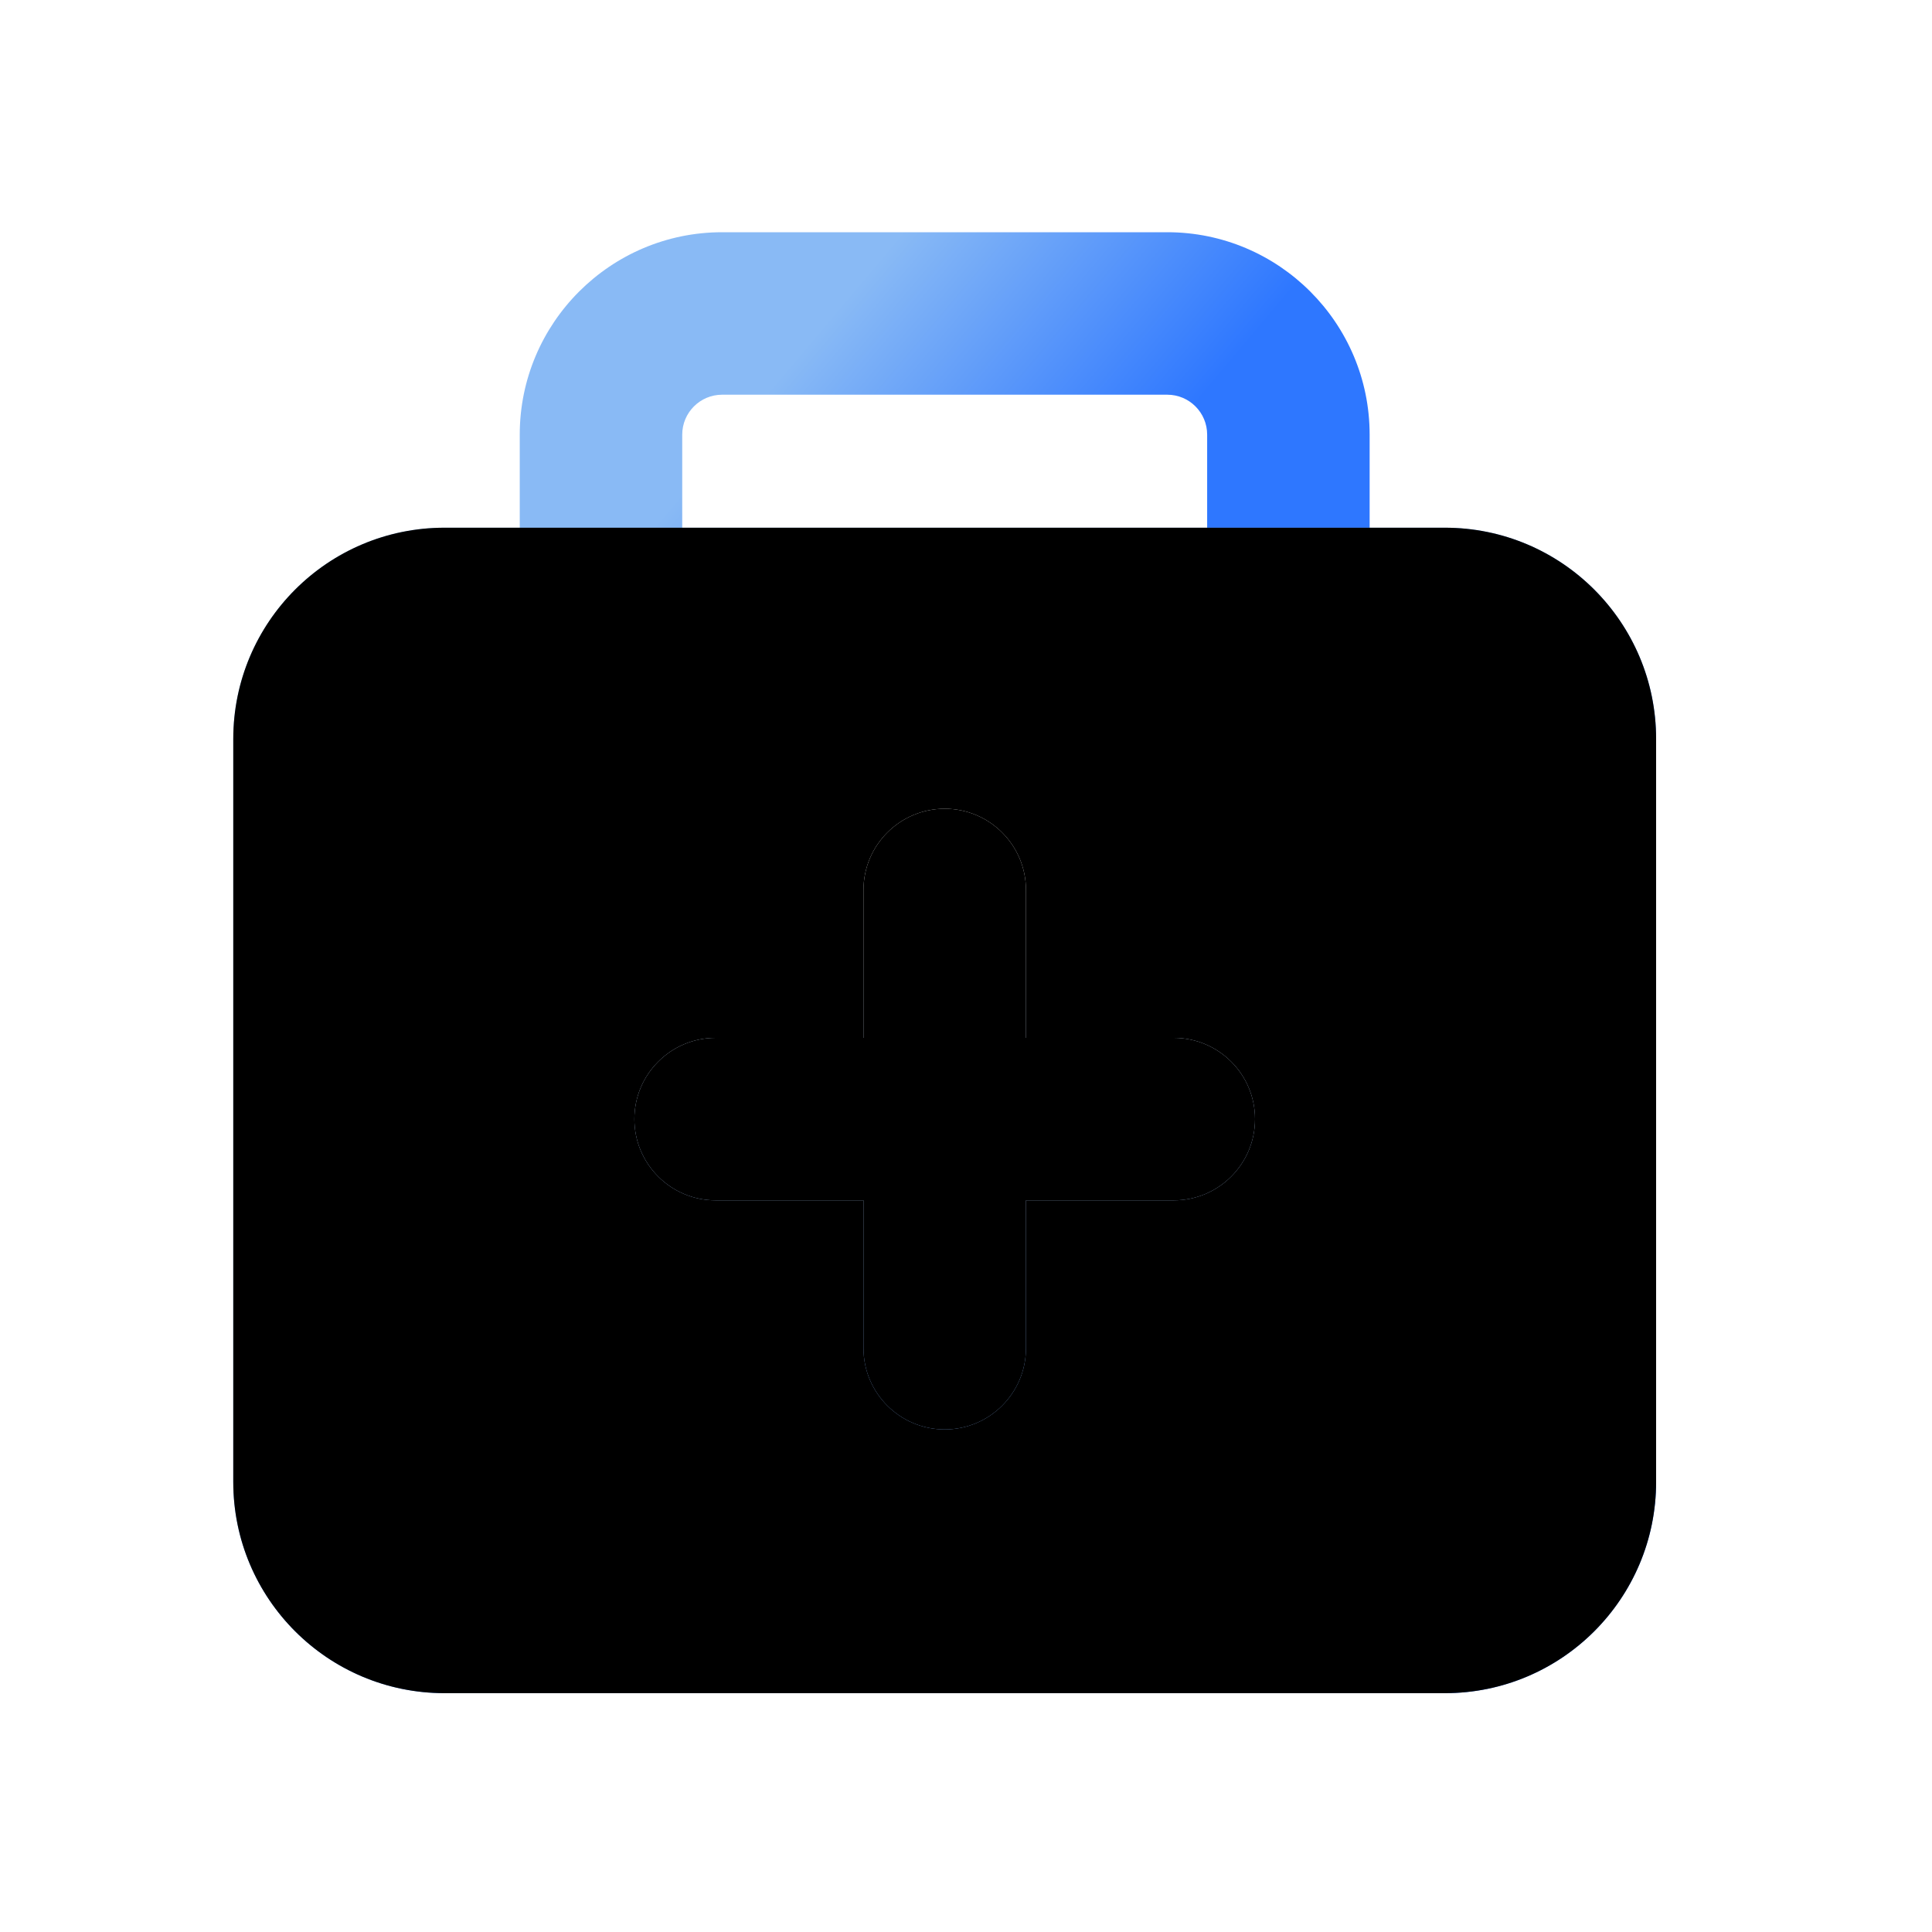 <?xml version="1.0" encoding="UTF-8"?>
<svg width="50px" height="50px" viewBox="0 0 50 50" version="1.1" xmlns="http://www.w3.org/2000/svg" xmlns:xlink="http://www.w3.org/1999/xlink">
    <title>编组 11</title>
    <defs>
        <filter x="-32.0%" y="-32.0%" width="164.0%" height="164.0%" filterUnits="objectBoundingBox" id="filter-1">
            <feOffset dx="0" dy="3" in="SourceAlpha" result="shadowOffsetOuter1"></feOffset>
            <feGaussianBlur stdDeviation="2.5" in="shadowOffsetOuter1" result="shadowBlurOuter1"></feGaussianBlur>
            <feColorMatrix values="0 0 0 0 0.275   0 0 0 0 0.525   0 0 0 0 0.961  0 0 0 0.3 0" type="matrix" in="shadowBlurOuter1" result="shadowMatrixOuter1"></feColorMatrix>
            <feMerge>
                <feMergeNode in="shadowMatrixOuter1"></feMergeNode>
                <feMergeNode in="SourceGraphic"></feMergeNode>
            </feMerge>
        </filter>
        <linearGradient x1="28.02%" y1="41.02%" x2="72.521%" y2="59.328%" id="linearGradient-2">
            <stop stop-color="#89BAF5" offset="0%"></stop>
            <stop stop-color="#2E77FF" offset="100%"></stop>
        </linearGradient>
        <linearGradient x1="28.02%" y1="24.38%" x2="72.521%" y2="76.613%" id="linearGradient-3">
            <stop stop-color="#89BAF5" offset="0%"></stop>
            <stop stop-color="#2E77FF" offset="100%"></stop>
        </linearGradient>
        <path d="M37.393,40.819 L11.504,40.819 C8.484,40.819 6.037,38.372 6.037,35.353 L6.037,16.124 C6.037,13.105 8.484,10.657 11.504,10.657 L37.393,10.657 C40.413,10.657 42.86,13.105 42.86,16.124 L42.86,35.351 C42.86,38.372 40.413,40.819 37.393,40.819 Z" id="path-4"></path>
        <filter x="-5.4%" y="-6.6%" width="110.9%" height="113.3%" filterUnits="objectBoundingBox" id="filter-5">
            <feGaussianBlur stdDeviation="1.5" in="SourceAlpha" result="shadowBlurInner1"></feGaussianBlur>
            <feOffset dx="0" dy="-1" in="shadowBlurInner1" result="shadowOffsetInner1"></feOffset>
            <feComposite in="shadowOffsetInner1" in2="SourceAlpha" operator="arithmetic" k2="-1" k3="1" result="shadowInnerInner1"></feComposite>
            <feColorMatrix values="0 0 0 0 0.122   0 0 0 0 0.247   0 0 0 0 0.867  0 0 0 1 0" type="matrix" in="shadowInnerInner1" result="shadowMatrixInner1"></feColorMatrix>
            <feGaussianBlur stdDeviation="1.5" in="SourceAlpha" result="shadowBlurInner2"></feGaussianBlur>
            <feOffset dx="0" dy="1" in="shadowBlurInner2" result="shadowOffsetInner2"></feOffset>
            <feComposite in="shadowOffsetInner2" in2="SourceAlpha" operator="arithmetic" k2="-1" k3="1" result="shadowInnerInner2"></feComposite>
            <feColorMatrix values="0 0 0 0 1   0 0 0 0 1   0 0 0 0 1  0 0 0 0.5 0" type="matrix" in="shadowInnerInner2" result="shadowMatrixInner2"></feColorMatrix>
            <feGaussianBlur stdDeviation="1.5" in="SourceAlpha" result="shadowBlurInner3"></feGaussianBlur>
            <feOffset dx="0" dy="0" in="shadowBlurInner3" result="shadowOffsetInner3"></feOffset>
            <feComposite in="shadowOffsetInner3" in2="SourceAlpha" operator="arithmetic" k2="-1" k3="1" result="shadowInnerInner3"></feComposite>
            <feColorMatrix values="0 0 0 0 1   0 0 0 0 1   0 0 0 0 1  0 0 0 1 0" type="matrix" in="shadowInnerInner3" result="shadowMatrixInner3"></feColorMatrix>
            <feMerge>
                <feMergeNode in="shadowMatrixInner1"></feMergeNode>
                <feMergeNode in="shadowMatrixInner2"></feMergeNode>
                <feMergeNode in="shadowMatrixInner3"></feMergeNode>
            </feMerge>
        </filter>
        <linearGradient x1="50%" y1="10.252%" x2="50%" y2="88.783%" id="linearGradient-6">
            <stop stop-color="#FFFFFF" offset="0%"></stop>
            <stop stop-color="#95C1FF" offset="100%"></stop>
        </linearGradient>
        <path d="M30.377,23.86 L26.552,23.86 L26.552,20.033 C26.552,18.872 25.61,17.93 24.45,17.93 C23.289,17.93 22.347,18.872 22.347,20.033 L22.347,23.86 L18.52,23.86 C17.36,23.86 16.418,24.802 16.418,25.962 C16.418,27.123 17.36,28.065 18.52,28.065 L22.347,28.065 L22.347,31.892 C22.347,33.052 23.289,33.994 24.45,33.994 C25.61,33.994 26.552,33.052 26.552,31.892 L26.552,28.065 L30.377,28.065 C31.538,28.065 32.48,27.123 32.48,25.962 C32.48,24.802 31.538,23.86 30.377,23.86 Z" id="path-7"></path>
        <filter x="-31.1%" y="-24.9%" width="162.3%" height="162.3%" filterUnits="objectBoundingBox" id="filter-8">
            <feOffset dx="0" dy="1" in="SourceAlpha" result="shadowOffsetOuter1"></feOffset>
            <feGaussianBlur stdDeviation="1.5" in="shadowOffsetOuter1" result="shadowBlurOuter1"></feGaussianBlur>
            <feColorMatrix values="0 0 0 0 0.131   0 0 0 0 0.36   0 0 0 0 0.763  0 0 0 1 0" type="matrix" in="shadowBlurOuter1"></feColorMatrix>
        </filter>
        <filter x="-24.9%" y="-18.7%" width="149.8%" height="149.8%" filterUnits="objectBoundingBox" id="filter-9">
            <feGaussianBlur stdDeviation="1" in="SourceAlpha" result="shadowBlurInner1"></feGaussianBlur>
            <feOffset dx="0" dy="0" in="shadowBlurInner1" result="shadowOffsetInner1"></feOffset>
            <feComposite in="shadowOffsetInner1" in2="SourceAlpha" operator="arithmetic" k2="-1" k3="1" result="shadowInnerInner1"></feComposite>
            <feColorMatrix values="0 0 0 0 1   0 0 0 0 1   0 0 0 0 1  0 0 0 1 0" type="matrix" in="shadowInnerInner1"></feColorMatrix>
        </filter>
    </defs>
    <g id="页面-1" stroke="none" stroke-width="1" fill="none" fill-rule="evenodd">
        <g id="惠老服务" transform="translate(-36, -17)" fill-rule="nonzero">
            <g id="编组-13" transform="translate(25, 17)">
                <g id="编组-24" filter="url(#filter-1)" transform="translate(11, 0)">
                    <path d="M33.344,13.677 C32.183,13.677 31.241,12.735 31.241,11.574 L31.241,8.248 C31.241,7.678 30.779,7.215 30.209,7.215 L18.689,7.215 C18.119,7.215 17.656,7.678 17.656,8.248 L17.656,11.574 C17.656,12.735 16.714,13.677 15.553,13.677 C14.393,13.677 13.451,12.735 13.451,11.574 L13.451,8.248 C13.451,5.361 15.799,3.01 18.689,3.01 L30.209,3.01 C33.096,3.01 35.446,5.359 35.446,8.248 L35.446,11.574 C35.446,12.737 34.504,13.677 33.344,13.677 Z" id="路径" fill="url(#linearGradient-2)"></path>
                    <g id="形状结合">
                        <use fill="url(#linearGradient-3)" xlink:href="#path-4"></use>
                        <use fill="black" fill-opacity="1" filter="url(#filter-5)" xlink:href="#path-4"></use>
                    </g>
                    <g id="路径">
                        <use fill="black" fill-opacity="1" filter="url(#filter-8)" xlink:href="#path-7"></use>
                        <use fill="url(#linearGradient-6)" xlink:href="#path-7"></use>
                        <use fill="black" fill-opacity="1" filter="url(#filter-9)" xlink:href="#path-7"></use>
                    </g>
                </g>
            </g>
        </g>
    </g>
</svg>